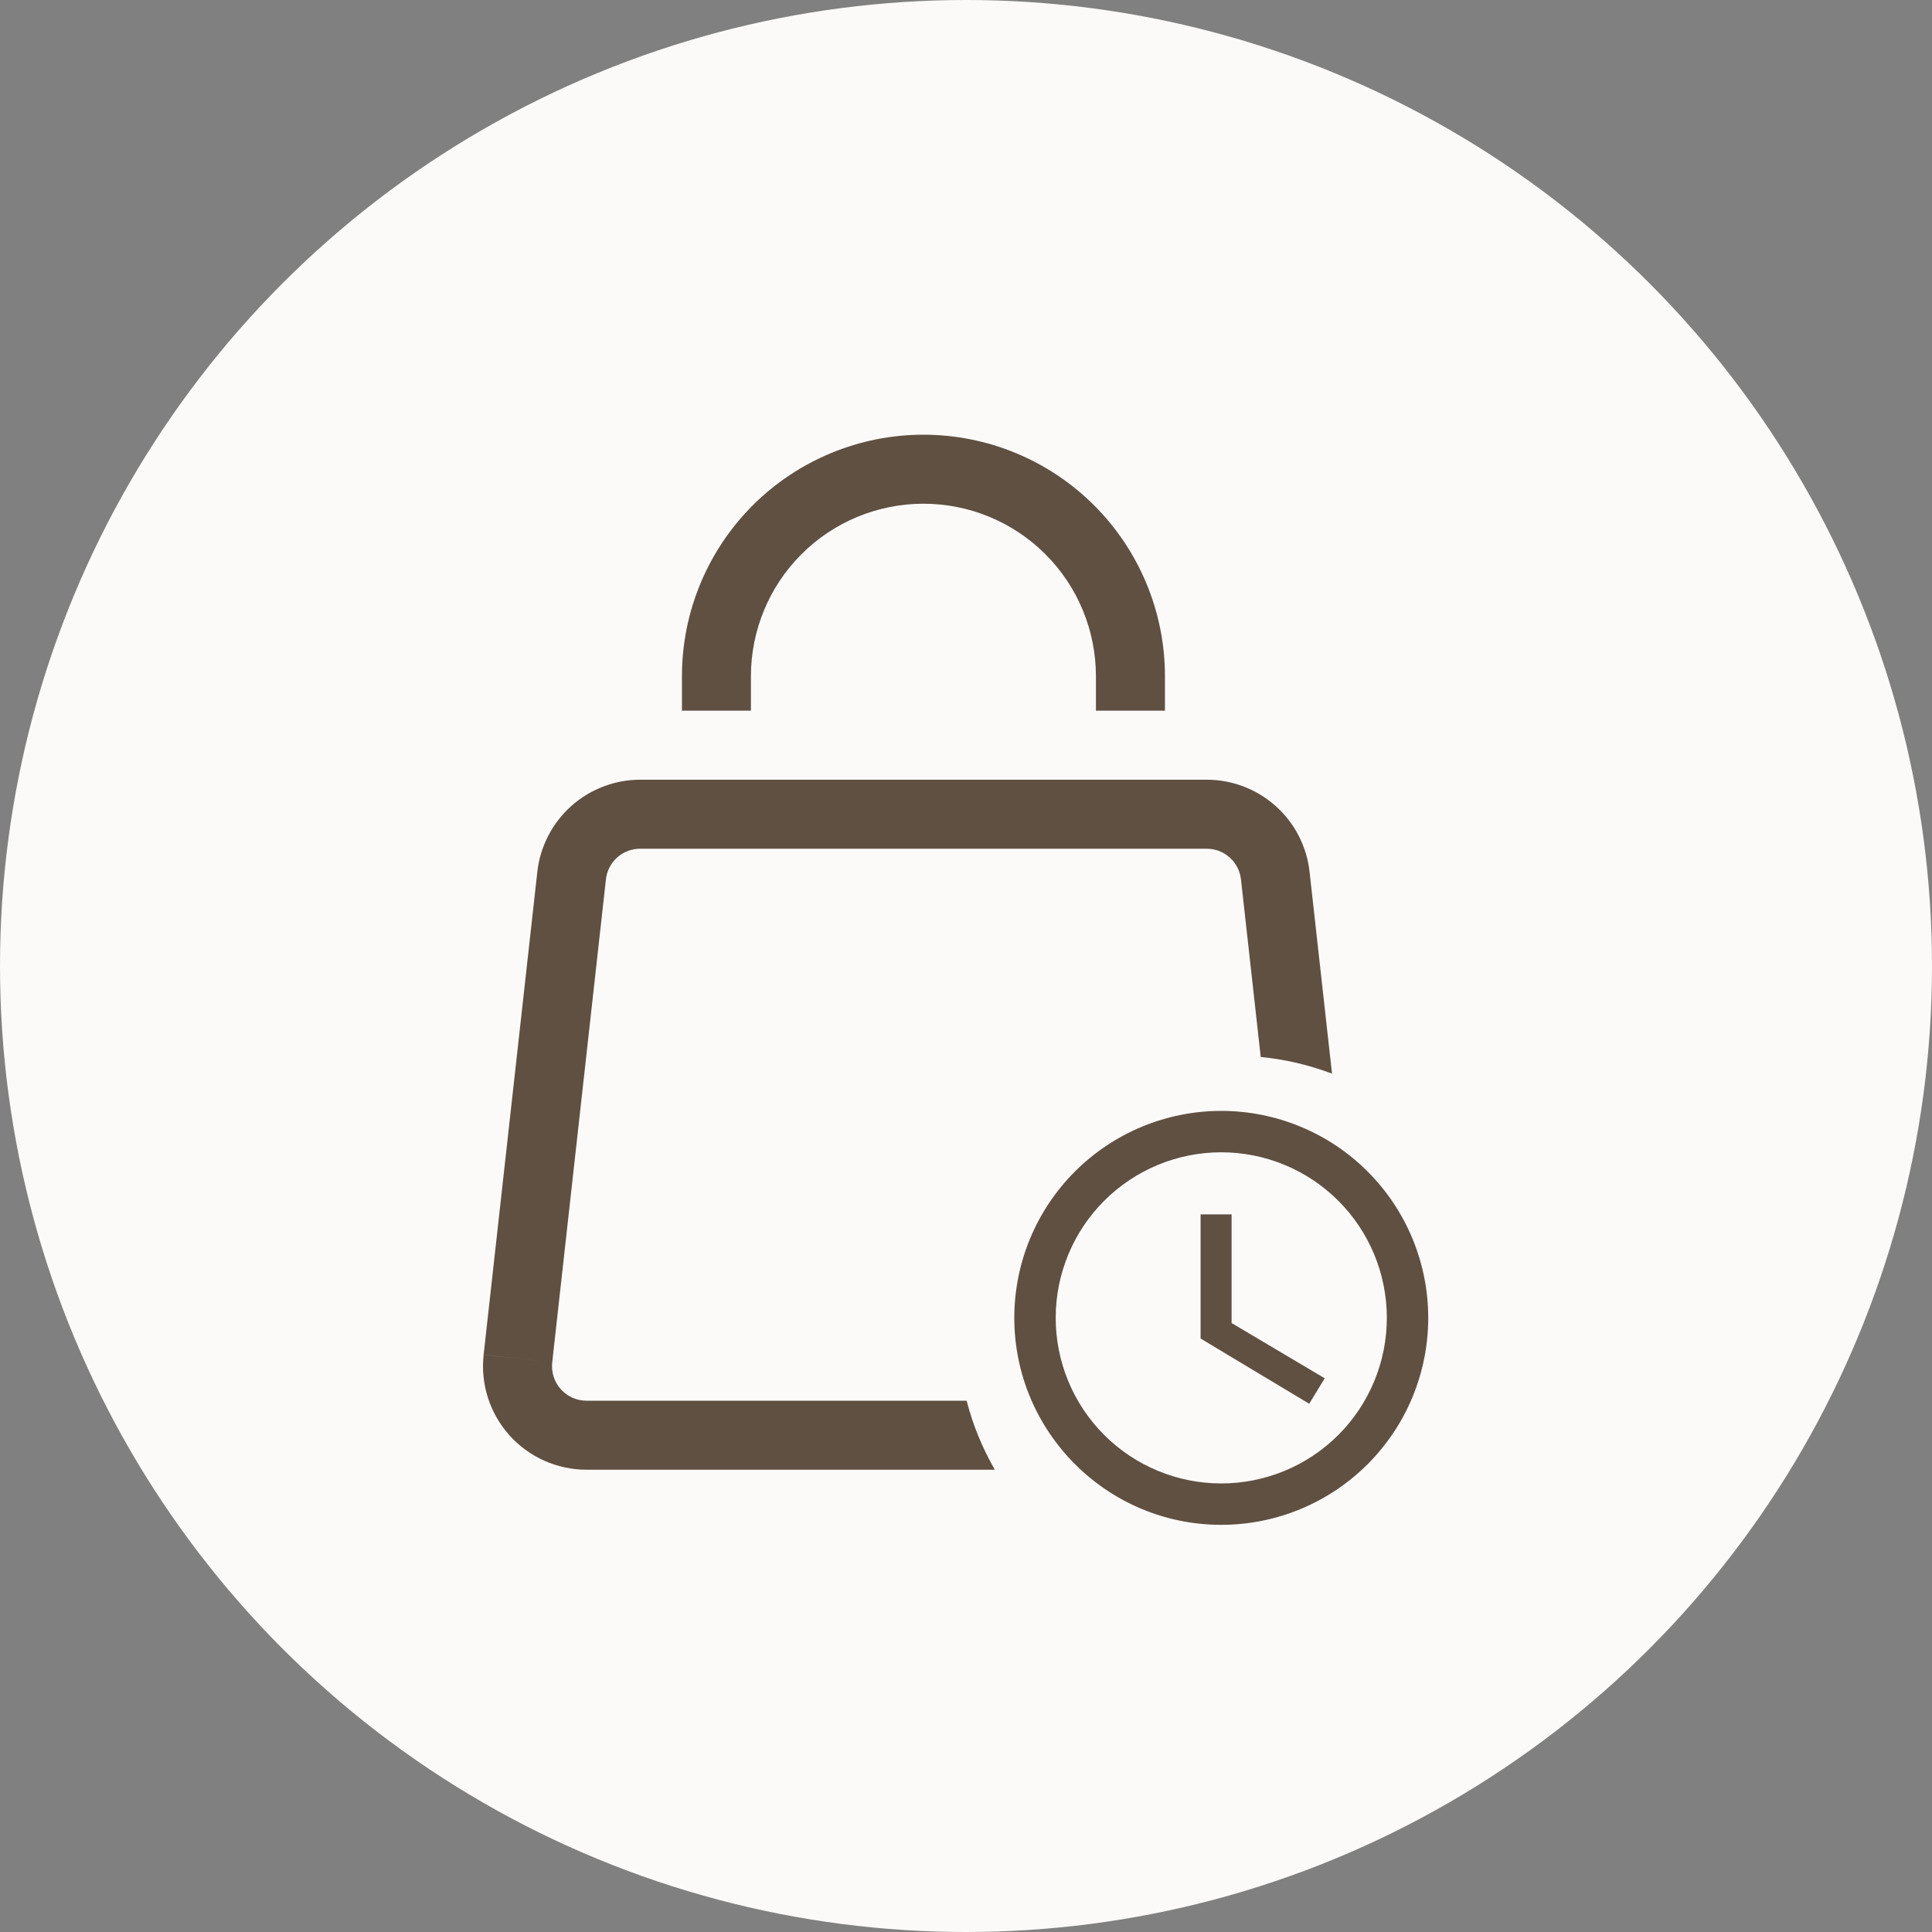 <svg width="40" height="40" viewBox="0 0 40 40" fill="none" xmlns="http://www.w3.org/2000/svg">
<rect x="0" y="0" width="40" height="40" fill="#808080" stroke="none"/>
<circle cx="20" cy="20" r="20" fill="#FBFAF9"/>
<path fill-rule="evenodd" clip-rule="evenodd" d="M10.013 28.049L11.125 18.049C11.183 17.525 11.434 17.041 11.826 16.689C12.219 16.338 12.729 16.143 13.256 16.143H24.982C24.982 16.143 24.982 16.143 24.982 16.143C24.983 16.143 24.984 16.143 24.985 16.143C25.511 16.143 26.02 16.338 26.412 16.689C26.805 17.04 27.055 17.524 27.113 18.049L27.578 22.229C27.112 22.052 26.617 21.934 26.102 21.884L25.693 18.207L25.693 18.207C25.674 18.032 25.591 17.871 25.46 17.754C25.329 17.636 25.159 17.572 24.983 17.572C24.983 17.572 24.983 17.572 24.983 17.572H13.256C13.08 17.571 12.909 17.636 12.778 17.753C12.648 17.87 12.564 18.031 12.545 18.206L11.433 28.207L10.013 28.049ZM10.013 28.049V28.05L11.433 28.207C11.422 28.307 11.432 28.408 11.463 28.504C11.493 28.599 11.544 28.688 11.611 28.762C11.678 28.837 11.76 28.897 11.852 28.938C11.943 28.979 12.043 29 12.143 29H20.013C20.143 29.507 20.342 29.986 20.597 30.429H12.143C11.842 30.429 11.544 30.365 11.268 30.242C10.993 30.119 10.747 29.939 10.546 29.715C10.345 29.49 10.194 29.226 10.102 28.939C10.01 28.651 9.98 28.348 10.013 28.049ZM15.547 14V14.714H14.119V14C14.119 12.674 14.646 11.402 15.583 10.464C16.521 9.527 17.793 9 19.119 9C20.445 9 21.717 9.527 22.654 10.464C23.592 11.402 24.119 12.674 24.119 14V14.714H22.69V14C22.69 13.053 22.314 12.144 21.644 11.475C20.974 10.805 20.066 10.429 19.119 10.429C18.172 10.429 17.263 10.805 16.593 11.475C15.924 12.144 15.547 13.053 15.547 14Z" fill="#605042"/>
<path d="M25.285 30.713C26.194 30.713 27.066 30.352 27.709 29.709C28.352 29.066 28.713 28.194 28.713 27.285C28.713 26.376 28.352 25.504 27.709 24.861C27.066 24.218 26.194 23.857 25.285 23.857C24.376 23.857 23.504 24.218 22.861 24.861C22.218 25.504 21.857 26.376 21.857 27.285C21.857 28.194 22.218 29.066 22.861 29.709C23.504 30.352 24.376 30.713 25.285 30.713ZM25.285 23C25.848 23 26.405 23.111 26.925 23.326C27.445 23.541 27.917 23.857 28.315 24.255C28.713 24.653 29.029 25.125 29.244 25.645C29.459 26.165 29.57 26.722 29.57 27.285C29.57 28.422 29.119 29.511 28.315 30.315C27.511 31.119 26.422 31.57 25.285 31.57C22.915 31.57 21 29.642 21 27.285C21 26.148 21.451 25.059 22.255 24.255C23.059 23.451 24.148 23 25.285 23ZM25.499 25.142V27.392L27.427 28.536L27.106 29.063L24.857 27.713V25.142H25.499Z" fill="#605042"/>
</svg>
